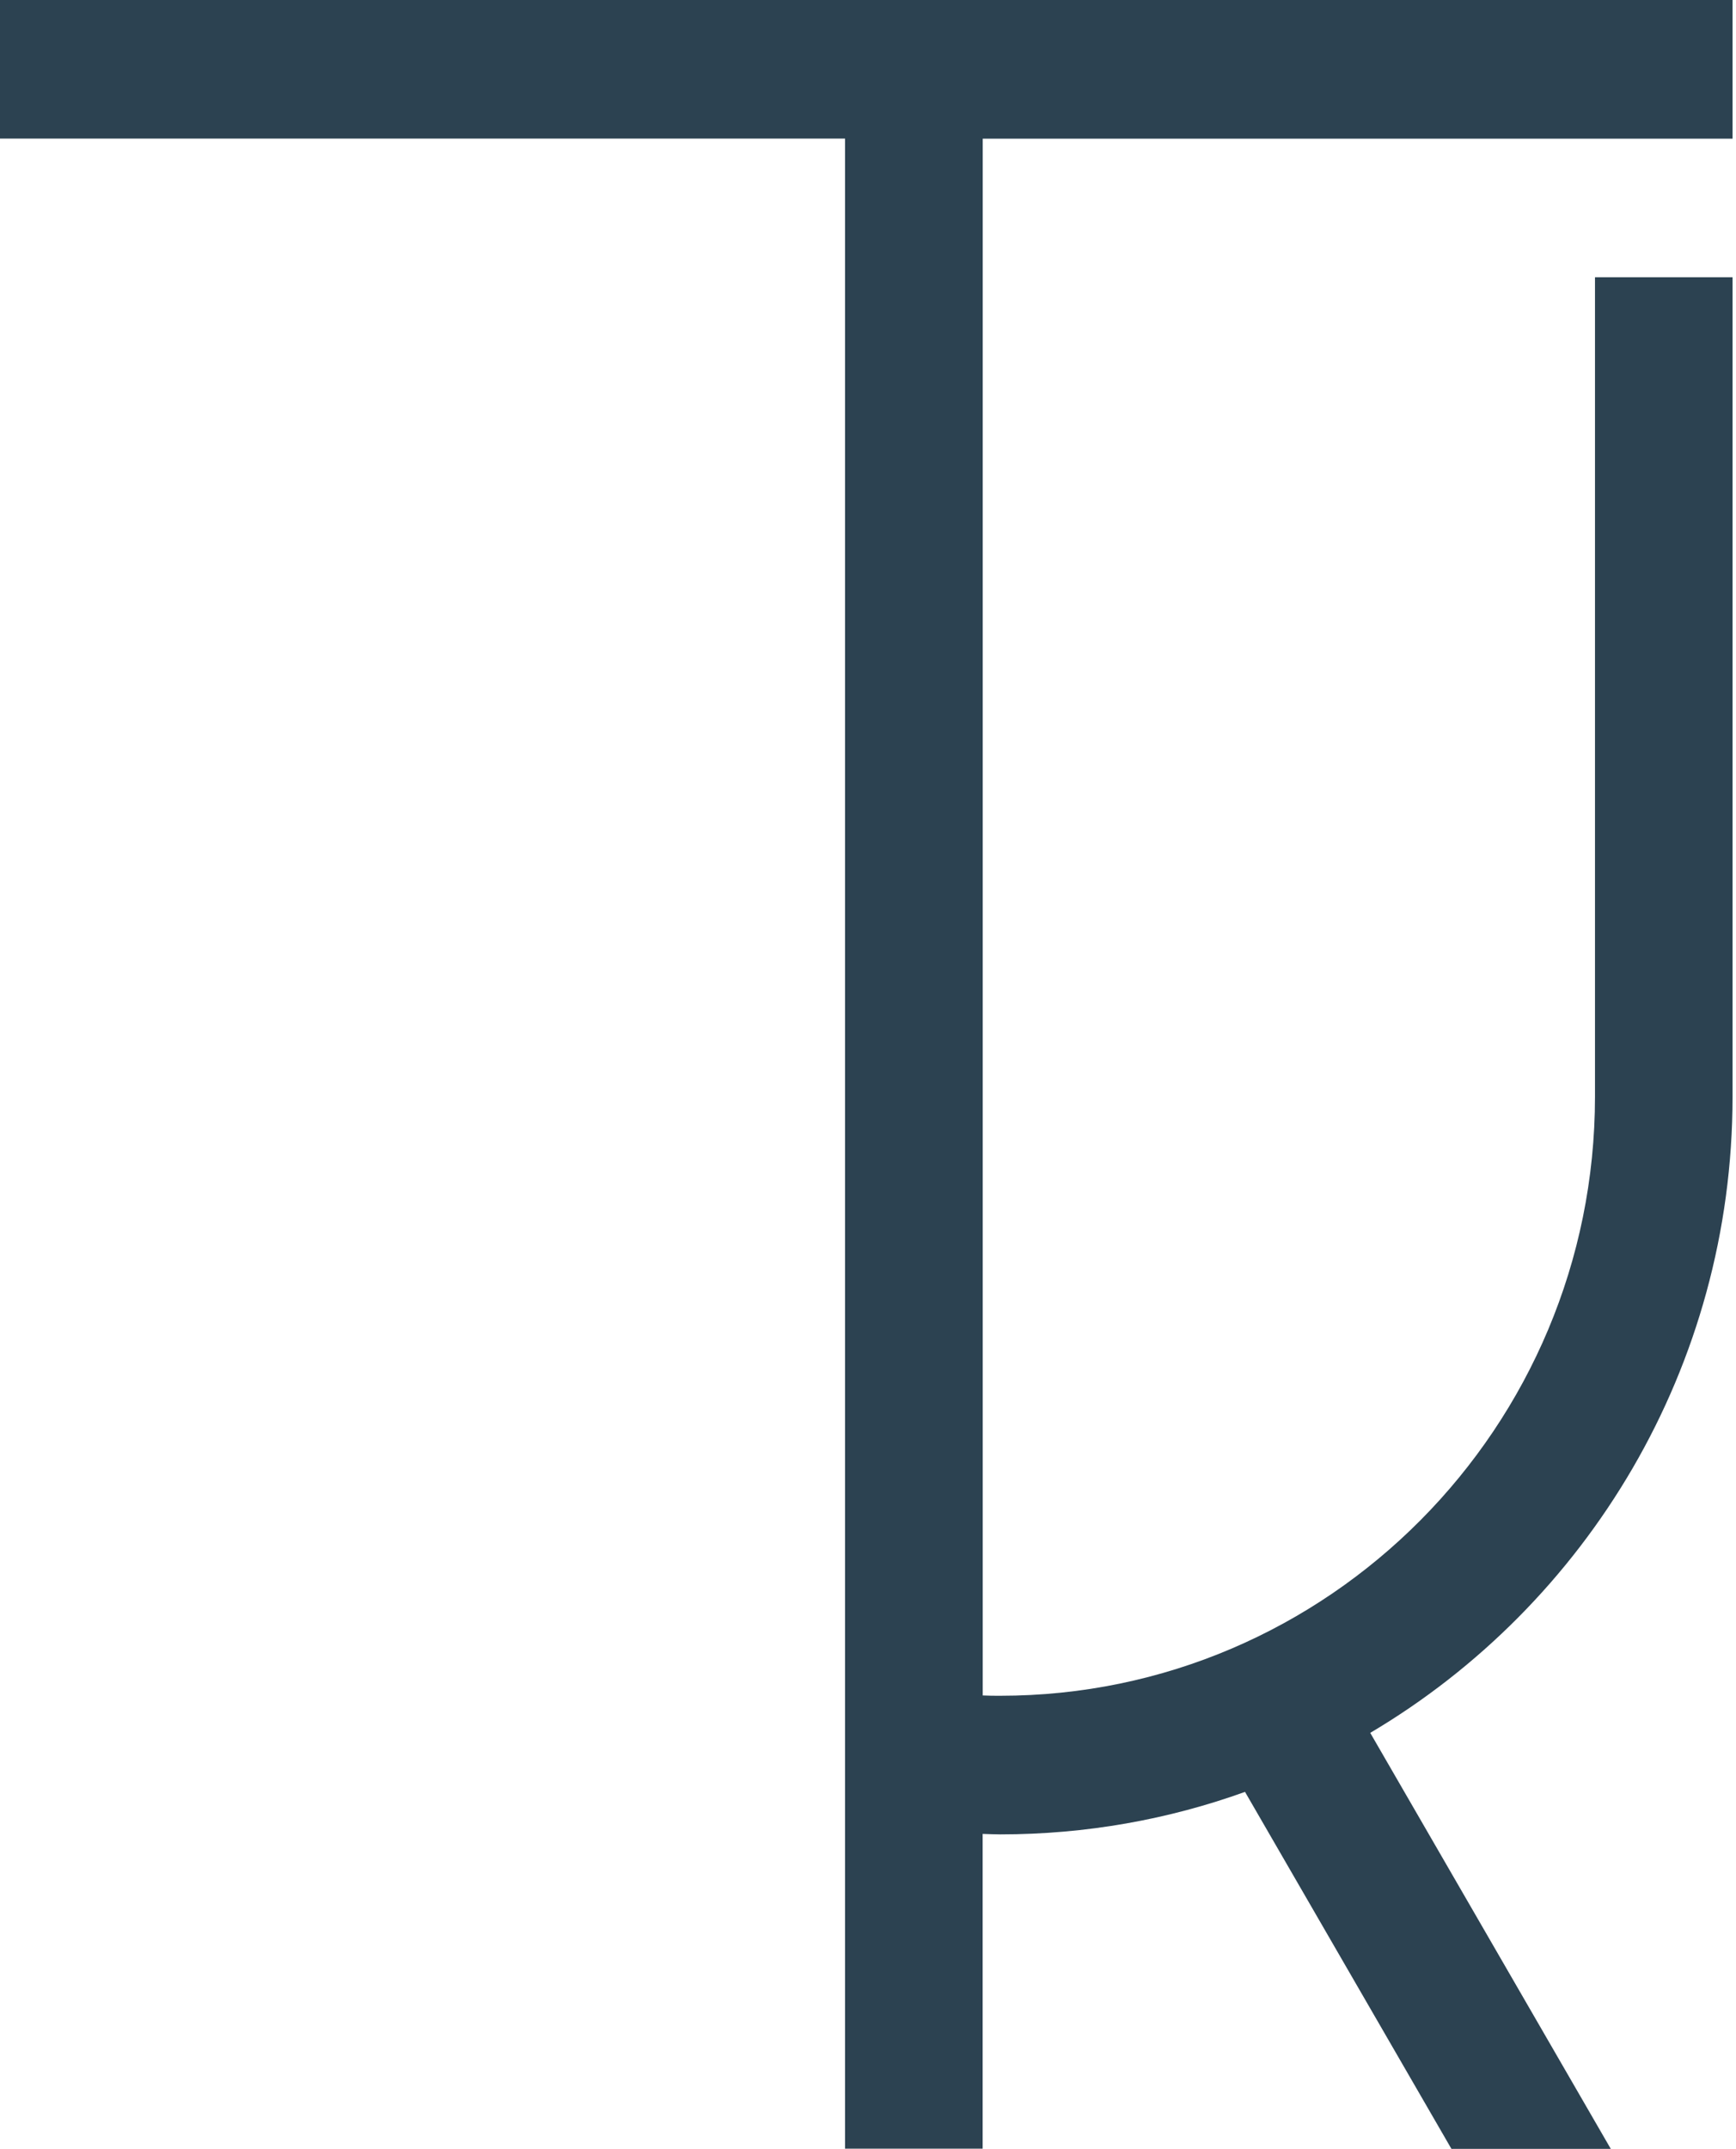 <svg width="97" height="120" viewBox="0 0 97 120" fill="none" xmlns="http://www.w3.org/2000/svg">
<path d="M84.134 7.745H89.121H96.807V0H92.96H47.217H0V7.74H47.217V101.639V119.991H54.906V102.412C55.231 102.421 55.564 102.439 55.889 102.439C60.688 102.439 65.294 101.604 69.566 100.066L81.099 120H85.546H90.003L76.563 96.77C88.665 89.609 96.807 76.364 96.807 61.241V15.485H89.121V61.237C89.121 79.691 74.216 94.698 55.893 94.698C55.573 94.698 55.24 94.698 54.911 94.681V7.745H84.134Z" fill="#2C4251"/>
</svg>
